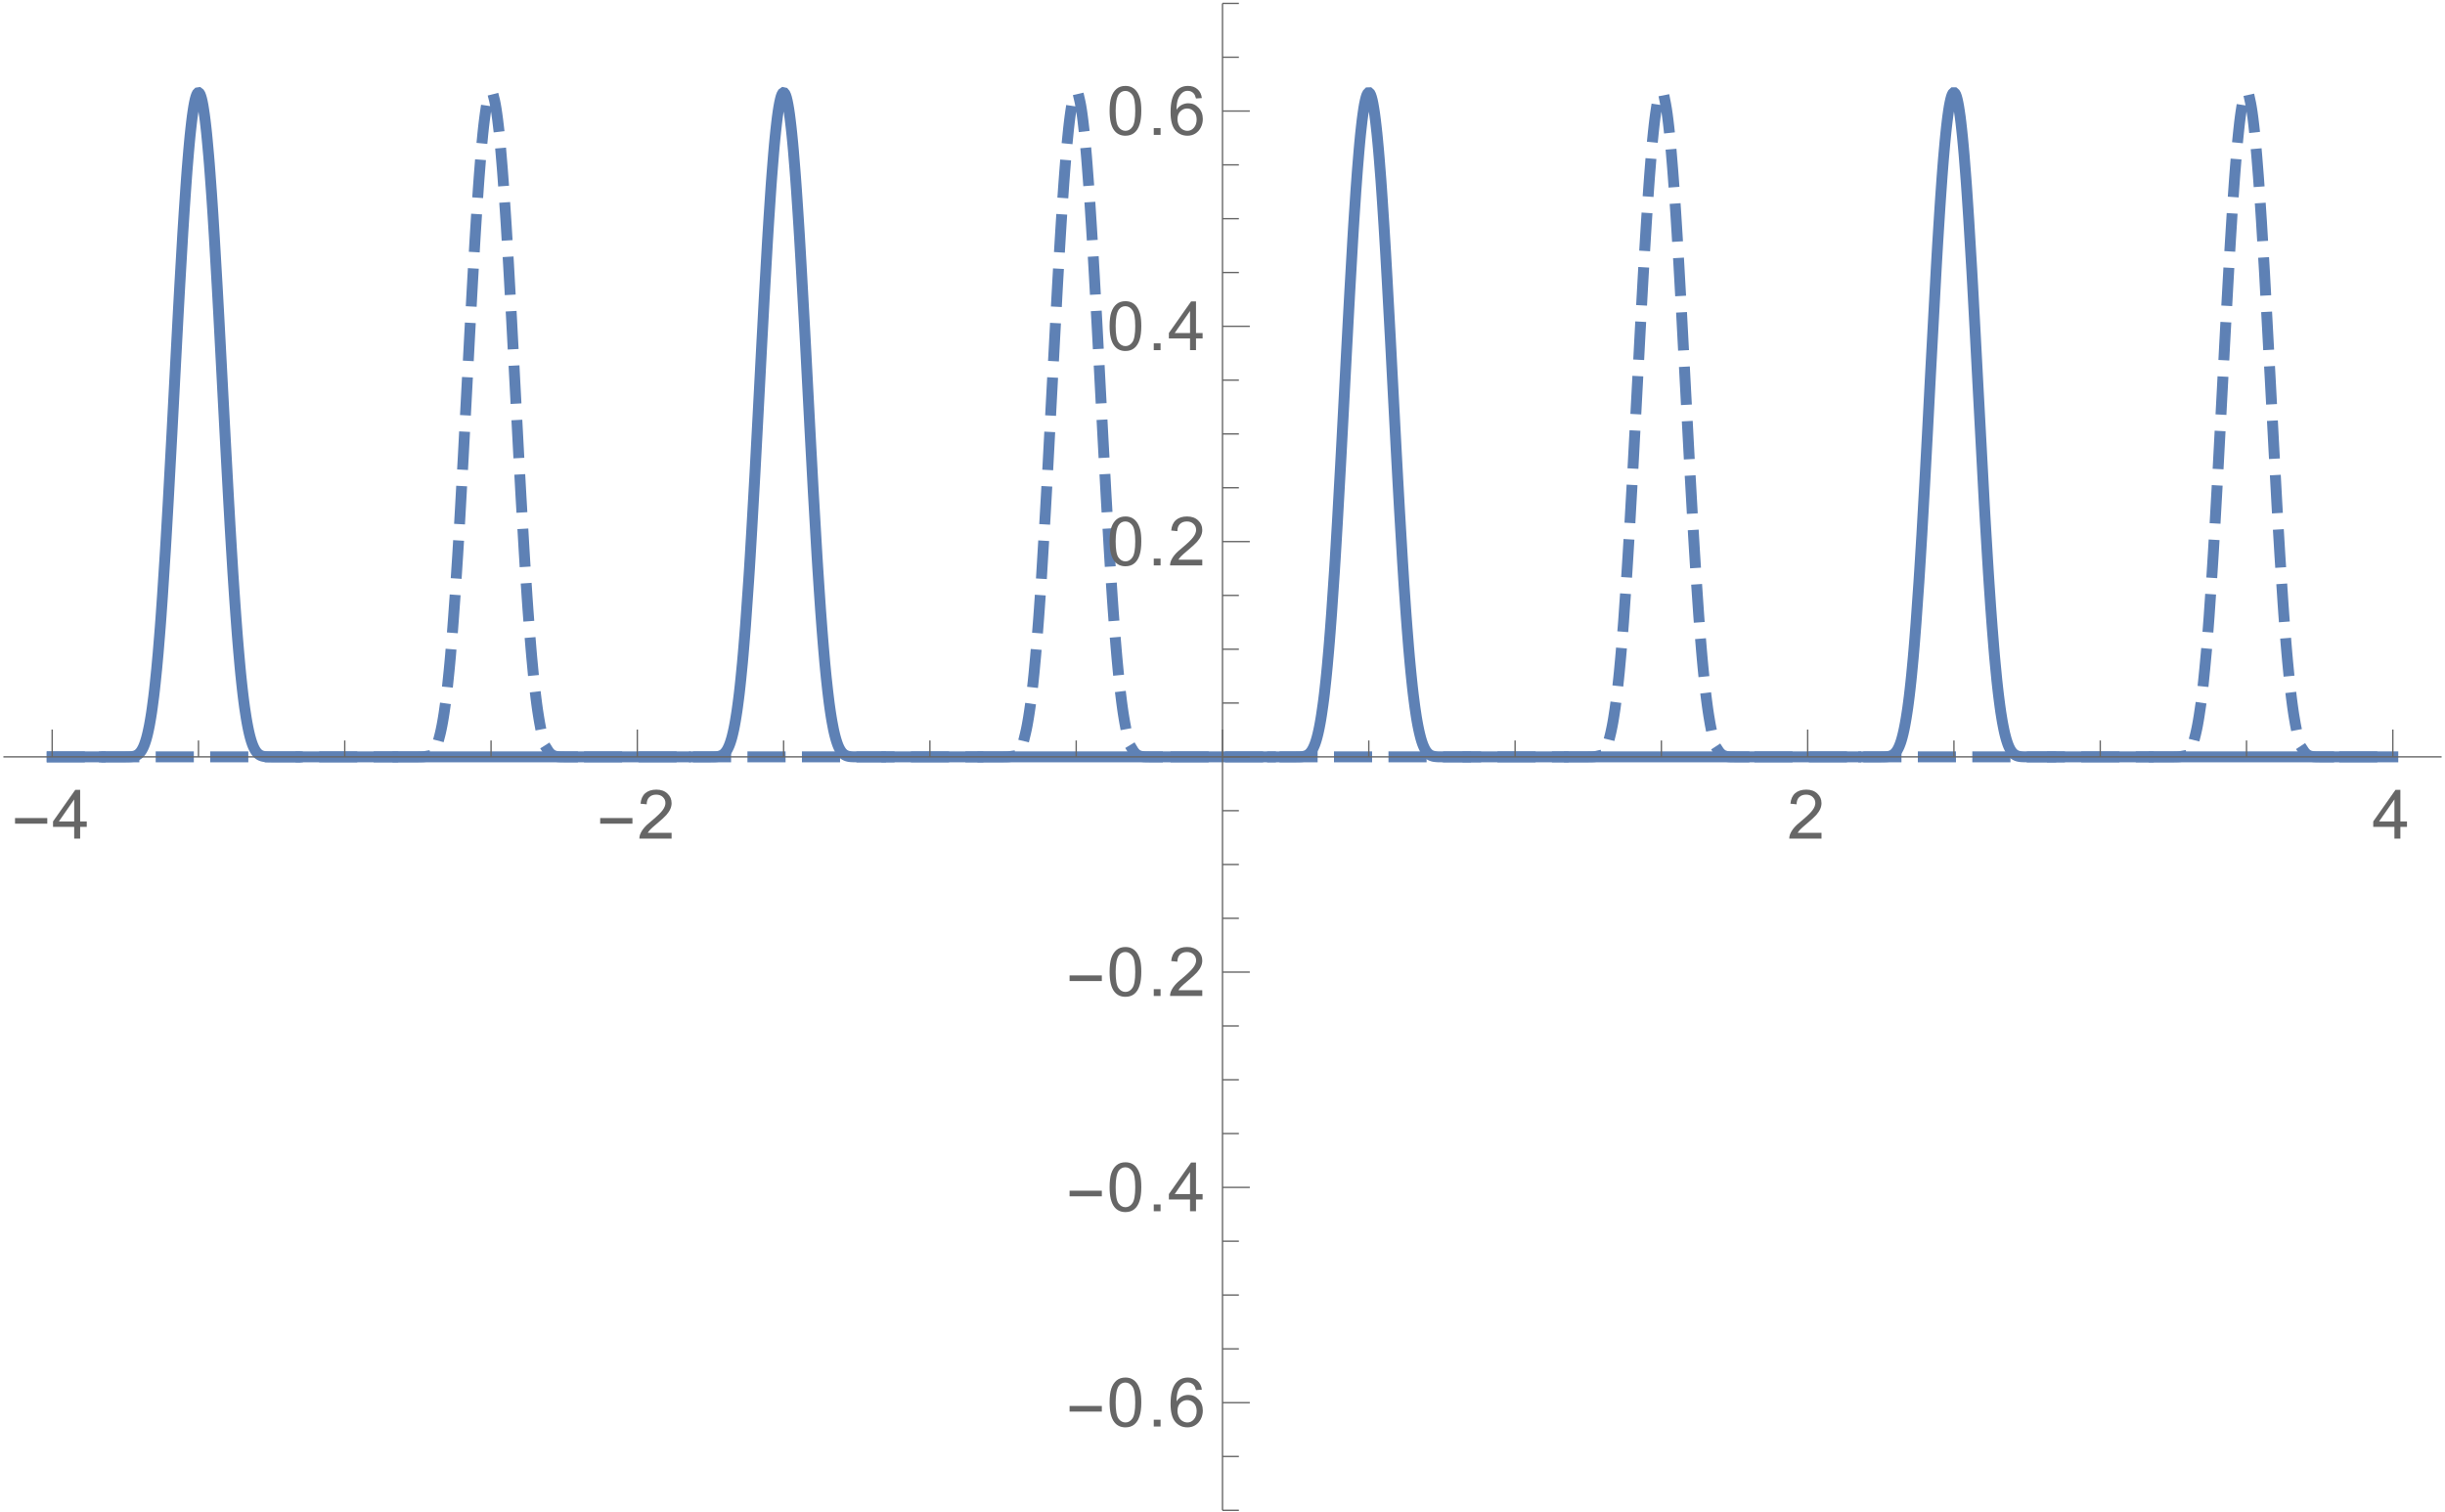 <?xml version="1.0" encoding="UTF-8"?>
<svg xmlns="http://www.w3.org/2000/svg" xmlns:xlink="http://www.w3.org/1999/xlink" width="359pt" height="222pt" viewBox="0 0 359 222" version="1.1">
<defs>
<g>
<symbol overflow="visible" id="glyph0-0">
<path style="stroke:none;" d="M 0.625 0 L 0.625 -8 L 4.375 -8 L 4.375 0 Z M 1.25 -0.625 L 3.75 -0.625 L 3.75 -7.375 L 1.25 -7.375 Z "/>
</symbol>
<symbol overflow="visible" id="glyph0-1">
<path style="stroke:none;" d="M 5.281 -2.188 L 0.547 -2.188 L 0.547 -3.016 L 5.281 -3.016 Z "/>
</symbol>
<symbol overflow="visible" id="glyph1-0">
<path style="stroke:none;" d="M 1.25 0 L 1.25 -6.25 L 6.25 -6.25 L 6.25 0 Z M 1.406 -0.156 L 6.094 -0.156 L 6.094 -6.094 L 1.406 -6.094 Z "/>
</symbol>
<symbol overflow="visible" id="glyph1-1">
<path style="stroke:none;" d="M 3.234 0 L 3.234 -1.719 L 0.125 -1.719 L 0.125 -2.516 L 3.391 -7.156 L 4.109 -7.156 L 4.109 -2.516 L 5.078 -2.516 L 5.078 -1.719 L 4.109 -1.719 L 4.109 0 Z M 3.234 -2.516 L 3.234 -5.75 L 0.984 -2.516 Z "/>
</symbol>
<symbol overflow="visible" id="glyph1-2">
<path style="stroke:none;" d="M 5.031 -0.844 L 5.031 0 L 0.297 0 C 0.297 -0.207 0.332 -0.41 0.406 -0.609 C 0.531 -0.93 0.723 -1.25 0.984 -1.562 C 1.242 -1.875 1.629 -2.234 2.141 -2.641 C 2.91 -3.285 3.43 -3.789 3.703 -4.156 C 3.984 -4.531 4.125 -4.883 4.125 -5.219 C 4.125 -5.57 4 -5.863 3.75 -6.094 C 3.5 -6.332 3.176 -6.453 2.781 -6.453 C 2.352 -6.453 2.008 -6.328 1.75 -6.078 C 1.5 -5.828 1.375 -5.477 1.375 -5.031 L 0.469 -5.125 C 0.531 -5.789 0.758 -6.301 1.156 -6.656 C 1.562 -7.008 2.109 -7.188 2.797 -7.188 C 3.484 -7.188 4.023 -6.992 4.422 -6.609 C 4.828 -6.234 5.031 -5.766 5.031 -5.203 C 5.031 -4.91 4.969 -4.625 4.844 -4.344 C 4.727 -4.07 4.535 -3.781 4.266 -3.469 C 3.992 -3.164 3.539 -2.75 2.906 -2.219 C 2.383 -1.781 2.047 -1.477 1.891 -1.312 C 1.742 -1.156 1.625 -1 1.531 -0.844 Z "/>
</symbol>
<symbol overflow="visible" id="glyph1-3">
<path style="stroke:none;" d="M 0.422 -3.531 C 0.422 -4.375 0.504 -5.051 0.672 -5.562 C 0.848 -6.082 1.109 -6.484 1.453 -6.766 C 1.797 -7.047 2.227 -7.188 2.75 -7.188 C 3.133 -7.188 3.469 -7.109 3.75 -6.953 C 4.039 -6.797 4.281 -6.57 4.469 -6.281 C 4.664 -5.988 4.816 -5.633 4.922 -5.219 C 5.023 -4.801 5.078 -4.238 5.078 -3.531 C 5.078 -2.688 4.988 -2.004 4.812 -1.484 C 4.645 -0.973 4.391 -0.578 4.047 -0.297 C 3.703 -0.016 3.27 0.125 2.75 0.125 C 2.062 0.125 1.52 -0.125 1.125 -0.625 C 0.656 -1.219 0.422 -2.188 0.422 -3.531 Z M 1.312 -3.531 C 1.312 -2.352 1.445 -1.566 1.719 -1.172 C 2 -0.785 2.344 -0.594 2.75 -0.594 C 3.156 -0.594 3.492 -0.785 3.766 -1.172 C 4.047 -1.566 4.188 -2.352 4.188 -3.531 C 4.188 -4.707 4.047 -5.488 3.766 -5.875 C 3.492 -6.258 3.148 -6.453 2.734 -6.453 C 2.336 -6.453 2.016 -6.285 1.766 -5.953 C 1.461 -5.516 1.312 -4.707 1.312 -3.531 Z "/>
</symbol>
<symbol overflow="visible" id="glyph1-4">
<path style="stroke:none;" d="M 0.906 0 L 0.906 -1 L 1.906 -1 L 1.906 0 Z "/>
</symbol>
<symbol overflow="visible" id="glyph1-5">
<path style="stroke:none;" d="M 4.969 -5.406 L 4.109 -5.344 C 4.023 -5.688 3.91 -5.938 3.766 -6.094 C 3.523 -6.344 3.234 -6.469 2.891 -6.469 C 2.609 -6.469 2.363 -6.391 2.156 -6.234 C 1.875 -6.023 1.656 -5.727 1.5 -5.344 C 1.344 -4.957 1.258 -4.406 1.25 -3.688 C 1.457 -4.008 1.711 -4.25 2.016 -4.406 C 2.328 -4.562 2.648 -4.641 2.984 -4.641 C 3.578 -4.641 4.078 -4.422 4.484 -3.984 C 4.898 -3.555 5.109 -3.004 5.109 -2.328 C 5.109 -1.879 5.008 -1.461 4.812 -1.078 C 4.613 -0.691 4.344 -0.395 4 -0.188 C 3.664 0.02 3.285 0.125 2.859 0.125 C 2.129 0.125 1.531 -0.145 1.062 -0.688 C 0.602 -1.227 0.375 -2.113 0.375 -3.344 C 0.375 -4.727 0.629 -5.738 1.141 -6.375 C 1.586 -6.914 2.188 -7.188 2.938 -7.188 C 3.508 -7.188 3.973 -7.023 4.328 -6.703 C 4.691 -6.391 4.906 -5.957 4.969 -5.406 Z M 1.391 -2.312 C 1.391 -2.008 1.453 -1.719 1.578 -1.438 C 1.703 -1.164 1.879 -0.957 2.109 -0.812 C 2.348 -0.664 2.594 -0.594 2.844 -0.594 C 3.219 -0.594 3.535 -0.742 3.797 -1.047 C 4.066 -1.348 4.203 -1.754 4.203 -2.266 C 4.203 -2.766 4.066 -3.156 3.797 -3.438 C 3.535 -3.727 3.207 -3.875 2.812 -3.875 C 2.414 -3.875 2.078 -3.727 1.797 -3.438 C 1.523 -3.156 1.391 -2.781 1.391 -2.312 Z "/>
</symbol>
</g>
</defs>
<g id="surface22">
<path style="fill:none;stroke-width:1.6;stroke-linecap:square;stroke-linejoin:miter;stroke:rgb(36.841%,50.677%,70.979%);stroke-opacity:1;stroke-miterlimit:3.25;" d="M 73.66 116.129 L 80.711 116.129 " transform="matrix(1,0,0,1,-66,-5)"/>
<path style="fill:none;stroke-width:1.6;stroke-linecap:square;stroke-linejoin:miter;stroke:rgb(36.841%,50.677%,70.979%);stroke-opacity:1;stroke-miterlimit:3.25;" d="M 81.32 116.129 L 84.406 116.129 L 84.52 116.125 L 84.75 116.125 L 85.09 116.113 L 85.207 116.105 L 85.434 116.082 L 85.547 116.062 L 85.664 116.039 L 85.777 116.012 L 85.891 115.973 L 86.004 115.926 L 86.121 115.867 L 86.234 115.793 L 86.348 115.707 L 86.461 115.602 L 86.578 115.477 L 86.691 115.332 L 86.805 115.16 L 86.918 114.957 L 87.035 114.73 L 87.148 114.465 L 87.262 114.164 L 87.375 113.828 L 87.492 113.445 L 87.605 113.02 L 87.719 112.547 L 87.824 112.059 L 87.934 111.523 L 88.039 110.941 L 88.145 110.312 L 88.254 109.629 L 88.359 108.891 L 88.574 107.254 L 88.68 106.348 L 88.785 105.387 L 89 103.289 L 89.105 102.148 L 89.215 100.953 L 89.426 98.383 L 89.535 97.012 L 89.641 95.582 L 89.852 92.562 L 90.281 85.906 L 90.387 84.129 L 90.492 82.309 L 90.707 78.562 L 91.133 70.715 L 91.242 68.699 L 91.348 66.676 L 91.562 62.598 L 91.988 54.469 L 92.094 52.469 L 92.199 50.488 L 92.414 46.605 L 92.84 39.273 L 92.949 37.555 L 93.055 35.891 L 93.27 32.738 L 93.375 31.258 L 93.48 29.844 L 93.695 27.238 L 93.801 26.051 L 93.906 24.941 L 94.016 23.914 L 94.121 22.973 L 94.227 22.117 L 94.336 21.355 L 94.441 20.68 L 94.547 20.102 L 94.652 19.621 L 94.758 19.234 L 94.863 18.941 L 94.965 18.738 L 95.07 18.629 L 95.176 18.613 L 95.281 18.695 L 95.387 18.867 L 95.488 19.133 L 95.594 19.488 L 95.699 19.938 L 95.805 20.48 L 95.906 21.109 L 96.012 21.828 L 96.117 22.629 L 96.223 23.52 L 96.328 24.492 L 96.43 25.543 L 96.641 27.879 L 96.746 29.156 L 96.848 30.508 L 97.059 33.402 L 97.164 34.945 L 97.27 36.543 L 97.477 39.898 L 97.895 47.137 L 98 49.035 L 98.105 50.957 L 98.312 54.871 L 98.73 62.848 L 98.836 64.848 L 98.941 66.84 L 99.152 70.801 L 99.57 78.492 L 99.676 80.348 L 99.777 82.172 L 99.988 85.707 L 100.094 87.414 L 100.195 89.074 L 100.406 92.258 L 100.512 93.777 L 100.617 95.242 L 100.824 98.016 L 100.93 99.32 L 101.035 100.57 L 101.242 102.898 L 101.355 104.066 L 101.469 105.164 L 101.582 106.199 L 101.695 107.168 L 101.809 108.074 L 101.922 108.914 L 102.152 110.414 L 102.266 111.074 L 102.379 111.68 L 102.492 112.234 L 102.605 112.734 L 102.719 113.188 L 102.832 113.59 L 102.945 113.953 L 103.059 114.277 L 103.172 114.562 L 103.285 114.812 L 103.398 115.027 L 103.512 115.219 L 103.625 115.379 L 103.738 115.52 L 103.852 115.637 L 103.965 115.734 L 104.078 115.816 L 104.191 115.883 L 104.309 115.941 L 104.422 115.984 L 104.535 116.02 L 104.648 116.047 L 104.762 116.07 L 104.875 116.086 L 104.988 116.098 L 105.215 116.113 L 105.555 116.125 L 105.781 116.125 L 105.895 116.129 L 109.352 116.129 " transform="matrix(1,0,0,1,-66,-5)"/>
<path style="fill:none;stroke-width:1.6;stroke-linecap:square;stroke-linejoin:miter;stroke:rgb(36.841%,50.677%,70.979%);stroke-opacity:1;stroke-miterlimit:3.25;" d="M 110.199 116.129 L 166.629 116.129 " transform="matrix(1,0,0,1,-66,-5)"/>
<path style="fill:none;stroke-width:1.6;stroke-linecap:square;stroke-linejoin:miter;stroke:rgb(36.841%,50.677%,70.979%);stroke-opacity:1;stroke-miterlimit:3.25;" d="M 167.965 116.129 L 170.289 116.129 L 170.395 116.125 L 170.605 116.125 L 170.711 116.121 L 170.816 116.121 L 171.027 116.113 L 171.133 116.105 L 171.344 116.082 L 171.457 116.066 L 171.574 116.043 L 171.688 116.012 L 171.801 115.977 L 171.918 115.93 L 172.031 115.871 L 172.145 115.801 L 172.262 115.715 L 172.375 115.609 L 172.488 115.488 L 172.602 115.34 L 172.719 115.172 L 172.832 114.973 L 172.945 114.742 L 173.062 114.48 L 173.176 114.184 L 173.289 113.848 L 173.406 113.469 L 173.52 113.043 L 173.633 112.57 L 173.75 112.047 L 173.863 111.473 L 173.977 110.844 L 174.09 110.152 L 174.207 109.406 L 174.32 108.594 L 174.434 107.723 L 174.551 106.785 L 174.664 105.777 L 174.777 104.707 L 175.008 102.359 L 175.121 101.086 L 175.234 99.742 L 175.465 96.855 L 175.922 90.32 L 176.039 88.535 L 176.152 86.699 L 176.379 82.875 L 176.84 74.723 L 176.953 72.602 L 177.066 70.457 L 177.297 66.117 L 177.754 57.371 L 177.867 55.199 L 177.984 53.047 L 178.211 48.812 L 178.668 40.777 L 178.781 38.926 L 178.895 37.129 L 179.121 33.723 L 179.23 32.121 L 179.344 30.594 L 179.57 27.773 L 179.68 26.484 L 179.793 25.289 L 179.906 24.184 L 180.02 23.168 L 180.129 22.254 L 180.242 21.434 L 180.355 20.715 L 180.469 20.102 L 180.582 19.59 L 180.691 19.188 L 180.805 18.887 L 180.918 18.695 L 181.031 18.613 L 181.141 18.637 L 181.254 18.77 L 181.367 19.012 L 181.48 19.359 L 181.59 19.812 L 181.703 20.371 L 181.816 21.031 L 181.93 21.797 L 182.039 22.66 L 182.152 23.621 L 182.266 24.68 L 182.379 25.828 L 182.492 27.066 L 182.715 29.797 L 182.828 31.285 L 182.941 32.848 L 183.164 36.184 L 183.277 37.945 L 183.391 39.77 L 183.613 43.574 L 184.062 51.68 L 184.176 53.777 L 184.289 55.898 L 184.512 60.18 L 184.961 68.758 L 185.074 70.875 L 185.188 72.977 L 185.41 77.102 L 185.863 84.938 L 185.965 86.668 L 186.07 88.352 L 186.281 91.582 L 186.387 93.125 L 186.488 94.617 L 186.699 97.441 L 186.805 98.773 L 186.91 100.047 L 187.117 102.426 L 187.223 103.531 L 187.328 104.578 L 187.539 106.504 L 187.645 107.383 L 187.746 108.207 L 187.852 108.977 L 187.957 109.695 L 188.062 110.363 L 188.168 110.98 L 188.375 112.07 L 188.48 112.547 L 188.586 112.984 L 188.691 113.379 L 188.797 113.738 L 188.902 114.059 L 189.004 114.348 L 189.109 114.602 L 189.215 114.832 L 189.32 115.031 L 189.426 115.207 L 189.527 115.359 L 189.633 115.488 L 189.738 115.602 L 189.844 115.699 L 189.949 115.781 L 190.055 115.852 L 190.156 115.906 L 190.262 115.953 L 190.367 115.992 L 190.473 116.023 L 190.578 116.051 L 190.684 116.07 L 190.785 116.086 L 190.891 116.098 L 191.102 116.113 L 191.312 116.121 L 191.414 116.121 L 191.52 116.125 L 191.73 116.125 L 191.836 116.129 L 195.297 116.129 " transform="matrix(1,0,0,1,-66,-5)"/>
<path style="fill:none;stroke-width:1.6;stroke-linecap:square;stroke-linejoin:miter;stroke:rgb(36.841%,50.677%,70.979%);stroke-opacity:1;stroke-miterlimit:3.25;" d="M 196.207 116.129 L 252.551 116.129 " transform="matrix(1,0,0,1,-66,-5)"/>
<path style="fill:none;stroke-width:1.6;stroke-linecap:square;stroke-linejoin:miter;stroke:rgb(36.841%,50.677%,70.979%);stroke-opacity:1;stroke-miterlimit:3.25;" d="M 252.848 116.129 L 256.23 116.129 L 256.336 116.125 L 256.551 116.125 L 256.656 116.121 L 256.762 116.121 L 256.867 116.117 L 257.184 116.094 L 257.395 116.062 L 257.5 116.039 L 257.605 116.012 L 257.715 115.98 L 257.82 115.938 L 257.926 115.887 L 258.031 115.824 L 258.137 115.75 L 258.242 115.66 L 258.348 115.555 L 258.453 115.434 L 258.559 115.289 L 258.664 115.125 L 258.77 114.938 L 258.875 114.723 L 258.98 114.48 L 259.09 114.203 L 259.195 113.898 L 259.301 113.555 L 259.406 113.172 L 259.512 112.75 L 259.617 112.289 L 259.723 111.781 L 259.828 111.227 L 259.934 110.625 L 260.039 109.973 L 260.25 108.512 L 260.359 107.699 L 260.465 106.836 L 260.676 104.93 L 260.781 103.895 L 260.887 102.797 L 261.098 100.434 L 261.203 99.164 L 261.309 97.836 L 261.52 95.016 L 261.945 88.742 L 262.051 87.051 L 262.156 85.316 L 262.367 81.727 L 262.789 74.129 L 262.906 72 L 263.02 69.848 L 263.25 65.492 L 263.707 56.734 L 263.824 54.562 L 263.938 52.414 L 264.168 48.188 L 264.625 40.195 L 264.738 38.324 L 264.855 36.512 L 265.082 33.086 L 265.199 31.48 L 265.312 29.953 L 265.543 27.152 L 265.656 25.883 L 265.77 24.707 L 265.887 23.629 L 266 22.648 L 266.117 21.77 L 266.23 20.992 L 266.344 20.324 L 266.461 19.766 L 266.574 19.312 L 266.688 18.973 L 266.805 18.742 L 266.918 18.625 L 267.031 18.621 L 267.148 18.73 L 267.262 18.949 L 267.375 19.281 L 267.492 19.723 L 267.605 20.273 L 267.719 20.934 L 267.836 21.699 L 267.949 22.57 L 268.062 23.543 L 268.18 24.613 L 268.293 25.781 L 268.41 27.043 L 268.523 28.395 L 268.754 31.352 L 268.867 32.949 L 268.98 34.621 L 269.211 38.168 L 269.324 40.039 L 269.441 41.961 L 269.668 45.953 L 270.129 54.383 L 270.242 56.512 L 270.352 58.656 L 270.578 62.961 L 271.027 71.508 L 271.141 73.605 L 271.254 75.68 L 271.48 79.73 L 271.93 87.359 L 272.043 89.148 L 272.152 90.883 L 272.379 94.184 L 272.492 95.742 L 272.605 97.242 L 272.828 100.047 L 272.941 101.355 L 273.055 102.594 L 273.168 103.77 L 273.281 104.879 L 273.391 105.922 L 273.504 106.902 L 273.73 108.672 L 273.844 109.461 L 273.953 110.195 L 274.066 110.867 L 274.18 111.488 L 274.293 112.051 L 274.406 112.566 L 274.52 113.031 L 274.629 113.449 L 274.742 113.824 L 274.855 114.16 L 274.969 114.457 L 275.082 114.715 L 275.191 114.945 L 275.305 115.145 L 275.418 115.316 L 275.531 115.461 L 275.645 115.586 L 275.758 115.695 L 275.867 115.781 L 275.98 115.855 L 276.094 115.914 L 276.207 115.965 L 276.32 116.004 L 276.43 116.035 L 276.543 116.059 L 276.656 116.078 L 276.883 116.102 L 276.992 116.109 L 277.105 116.117 L 277.219 116.121 L 277.332 116.121 L 277.438 116.125 L 277.648 116.125 L 277.75 116.129 L 281.191 116.129 " transform="matrix(1,0,0,1,-66,-5)"/>
<path style="fill:none;stroke-width:1.6;stroke-linecap:square;stroke-linejoin:miter;stroke:rgb(36.841%,50.677%,70.979%);stroke-opacity:1;stroke-miterlimit:3.25;" d="M 281.531 116.129 L 338.469 116.129 " transform="matrix(1,0,0,1,-66,-5)"/>
<path style="fill:none;stroke-width:1.6;stroke-linecap:square;stroke-linejoin:miter;stroke:rgb(36.841%,50.677%,70.979%);stroke-opacity:1;stroke-miterlimit:3.25;" d="M 339.645 116.129 L 342.141 116.129 L 342.254 116.125 L 342.48 116.125 L 342.707 116.117 L 342.824 116.113 L 343.051 116.098 L 343.164 116.086 L 343.277 116.07 L 343.391 116.047 L 343.504 116.02 L 343.617 115.984 L 343.73 115.941 L 343.844 115.887 L 343.957 115.82 L 344.07 115.738 L 344.184 115.637 L 344.297 115.52 L 344.414 115.383 L 344.527 115.223 L 344.641 115.031 L 344.754 114.816 L 344.867 114.566 L 344.98 114.281 L 345.094 113.961 L 345.207 113.598 L 345.32 113.191 L 345.434 112.738 L 345.547 112.238 L 345.66 111.688 L 345.773 111.082 L 345.887 110.422 L 346 109.703 L 346.117 108.922 L 346.23 108.082 L 346.344 107.176 L 346.457 106.207 L 346.57 105.172 L 346.684 104.07 L 346.91 101.668 L 347.016 100.457 L 347.121 99.184 L 347.332 96.473 L 347.758 90.395 L 347.863 88.75 L 347.969 87.055 L 348.184 83.539 L 348.605 76.055 L 348.711 74.109 L 348.816 72.141 L 349.031 68.148 L 349.453 60.055 L 350.301 44.355 L 350.406 42.52 L 350.512 40.723 L 350.727 37.277 L 350.832 35.637 L 350.938 34.047 L 351.148 31.062 L 351.254 29.668 L 351.359 28.344 L 351.469 27.098 L 351.574 25.926 L 351.68 24.832 L 351.785 23.82 L 351.891 22.895 L 351.996 22.055 L 352.102 21.301 L 352.207 20.637 L 352.316 20.066 L 352.422 19.59 L 352.527 19.203 L 352.633 18.914 L 352.738 18.723 L 352.844 18.621 L 352.949 18.621 L 353.055 18.715 L 353.164 18.902 L 353.27 19.188 L 353.375 19.57 L 353.48 20.043 L 353.586 20.609 L 353.691 21.27 L 353.809 22.082 L 353.922 23 L 354.035 24.02 L 354.152 25.137 L 354.266 26.352 L 354.383 27.656 L 354.609 30.527 L 354.727 32.086 L 354.84 33.723 L 355.07 37.207 L 355.531 44.895 L 355.645 46.938 L 355.758 49.02 L 355.988 53.273 L 356.449 62.004 L 357.367 79.168 L 357.48 81.191 L 357.598 83.172 L 357.828 86.996 L 357.941 88.832 L 358.055 90.609 L 358.285 93.992 L 358.402 95.59 L 358.516 97.125 L 358.746 99.996 L 358.859 101.332 L 358.977 102.598 L 359.203 104.926 L 359.32 105.988 L 359.434 106.98 L 359.551 107.91 L 359.664 108.773 L 359.777 109.57 L 359.895 110.309 L 360.008 110.988 L 360.125 111.605 L 360.238 112.172 L 360.352 112.684 L 360.469 113.148 L 360.582 113.562 L 360.699 113.93 L 360.812 114.262 L 360.926 114.551 L 361.043 114.805 L 361.156 115.023 L 361.266 115.211 L 361.379 115.371 L 361.492 115.512 L 361.605 115.629 L 361.719 115.73 L 361.832 115.812 L 361.945 115.879 L 362.059 115.934 L 362.168 115.98 L 362.281 116.016 L 362.395 116.043 L 362.508 116.066 L 362.734 116.098 L 362.848 116.105 L 362.957 116.113 L 363.297 116.125 L 363.523 116.125 L 363.637 116.129 L 367.109 116.129 " transform="matrix(1,0,0,1,-66,-5)"/>
<path style="fill:none;stroke-width:1.6;stroke-linecap:square;stroke-linejoin:miter;stroke:rgb(36.841%,50.677%,70.979%);stroke-opacity:1;stroke-miterlimit:3.25;" d="M 367.355 116.129 L 417.34 116.129 " transform="matrix(1,0,0,1,-66,-5)"/>
<path style="fill:none;stroke-width:1.6;stroke-linecap:square;stroke-linejoin:miter;stroke:rgb(36.841%,50.677%,70.979%);stroke-opacity:1;stroke-dasharray:4,4;stroke-miterlimit:3.25;" d="M 73.66 116.129 L 123.672 116.129 " transform="matrix(1,0,0,1,-66,-5)"/>
<path style="fill:none;stroke-width:1.6;stroke-linecap:square;stroke-linejoin:miter;stroke:rgb(36.841%,50.677%,70.979%);stroke-opacity:1;stroke-dasharray:4,4;stroke-miterlimit:3.25;" d="M 124.43 116.129 L 127.359 116.129 L 127.473 116.125 L 127.699 116.125 L 127.812 116.121 L 127.922 116.117 L 128.035 116.113 L 128.262 116.098 L 128.375 116.086 L 128.488 116.066 L 128.598 116.047 L 128.711 116.02 L 128.824 115.98 L 128.938 115.938 L 129.051 115.883 L 129.164 115.816 L 129.277 115.734 L 129.387 115.637 L 129.5 115.52 L 129.613 115.383 L 129.727 115.219 L 129.84 115.031 L 129.945 114.832 L 130.051 114.605 L 130.152 114.348 L 130.258 114.059 L 130.363 113.738 L 130.469 113.379 L 130.574 112.98 L 130.68 112.543 L 130.785 112.062 L 130.891 111.539 L 130.996 110.969 L 131.102 110.348 L 131.207 109.68 L 131.309 108.957 L 131.52 107.355 L 131.625 106.473 L 131.73 105.531 L 131.941 103.484 L 132.047 102.375 L 132.152 101.207 L 132.359 98.699 L 132.465 97.363 L 132.57 95.969 L 132.781 93.023 L 133.203 86.531 L 133.309 84.793 L 133.414 83.02 L 133.621 79.352 L 134.043 71.668 L 134.883 55.672 L 134.988 53.691 L 135.094 51.727 L 135.305 47.867 L 135.41 45.977 L 135.516 44.125 L 135.723 40.535 L 135.828 38.805 L 135.934 37.129 L 136.145 33.934 L 136.25 32.426 L 136.355 30.98 L 136.566 28.293 L 136.68 26.957 L 136.793 25.707 L 136.906 24.551 L 137.02 23.492 L 137.137 22.531 L 137.25 21.672 L 137.363 20.914 L 137.477 20.258 L 137.59 19.715 L 137.703 19.277 L 137.82 18.945 L 137.934 18.73 L 138.047 18.621 L 138.16 18.625 L 138.273 18.742 L 138.391 18.965 L 138.504 19.301 L 138.617 19.746 L 138.73 20.301 L 138.844 20.961 L 138.957 21.727 L 139.074 22.594 L 139.188 23.562 L 139.301 24.629 L 139.414 25.789 L 139.527 27.043 L 139.758 29.812 L 139.871 31.324 L 139.984 32.91 L 140.211 36.301 L 140.328 38.094 L 140.441 39.949 L 140.668 43.816 L 141.125 52.059 L 142.035 69.387 L 142.148 71.531 L 142.262 73.652 L 142.492 77.816 L 142.949 85.703 L 143.062 87.559 L 143.176 89.363 L 143.402 92.805 L 143.516 94.438 L 143.633 96.008 L 143.859 98.953 L 143.965 100.238 L 144.07 101.465 L 144.285 103.746 L 144.391 104.797 L 144.496 105.789 L 144.711 107.605 L 144.816 108.426 L 144.922 109.191 L 145.031 109.906 L 145.137 110.566 L 145.242 111.176 L 145.348 111.738 L 145.453 112.25 L 145.562 112.719 L 145.668 113.148 L 145.773 113.531 L 145.879 113.879 L 145.988 114.191 L 146.094 114.469 L 146.199 114.715 L 146.305 114.934 L 146.414 115.121 L 146.52 115.289 L 146.625 115.43 L 146.73 115.555 L 146.84 115.66 L 146.945 115.75 L 147.051 115.824 L 147.156 115.887 L 147.266 115.938 L 147.371 115.98 L 147.477 116.016 L 147.582 116.043 L 147.688 116.062 L 147.797 116.082 L 147.902 116.094 L 148.113 116.109 L 148.223 116.117 L 148.328 116.121 L 148.434 116.121 L 148.539 116.125 L 148.754 116.125 L 148.859 116.129 L 152.336 116.129 " transform="matrix(1,0,0,1,-66,-5)"/>
<path style="fill:none;stroke-width:1.6;stroke-linecap:square;stroke-linejoin:miter;stroke:rgb(36.841%,50.677%,70.979%);stroke-opacity:1;stroke-dasharray:4,4;stroke-miterlimit:3.25;" d="M 152.547 116.129 L 209.59 116.129 " transform="matrix(1,0,0,1,-66,-5)"/>
<path style="fill:none;stroke-width:1.6;stroke-linecap:square;stroke-linejoin:miter;stroke:rgb(36.841%,50.677%,70.979%);stroke-opacity:1;stroke-dasharray:4,4;stroke-miterlimit:3.25;" d="M 210.312 116.129 L 213.301 116.129 L 213.414 116.125 L 213.645 116.125 L 213.758 116.121 L 213.875 116.117 L 213.988 116.113 L 214.102 116.105 L 214.215 116.094 L 214.441 116.062 L 214.555 116.039 L 214.668 116.008 L 214.781 115.969 L 214.891 115.922 L 215.004 115.863 L 215.117 115.793 L 215.23 115.703 L 215.344 115.602 L 215.457 115.477 L 215.57 115.332 L 215.684 115.164 L 215.797 114.969 L 215.906 114.742 L 216.02 114.484 L 216.133 114.188 L 216.246 113.855 L 216.359 113.484 L 216.473 113.07 L 216.586 112.605 L 216.699 112.098 L 216.812 111.535 L 216.922 110.918 L 217.035 110.246 L 217.148 109.516 L 217.262 108.727 L 217.375 107.875 L 217.602 105.984 L 217.715 104.941 L 217.828 103.832 L 218.051 101.418 L 218.164 100.109 L 218.277 98.738 L 218.504 95.801 L 218.617 94.238 L 218.73 92.617 L 218.957 89.195 L 219.406 81.734 L 219.52 79.758 L 219.633 77.746 L 219.859 73.617 L 220.309 65.102 L 221.211 48.074 L 221.316 46.18 L 221.422 44.32 L 221.633 40.715 L 221.738 38.98 L 221.844 37.293 L 222.055 34.082 L 222.16 32.562 L 222.266 31.109 L 222.371 29.723 L 222.477 28.406 L 222.582 27.16 L 222.688 25.992 L 222.898 23.891 L 223.004 22.965 L 223.109 22.121 L 223.215 21.367 L 223.316 20.699 L 223.422 20.121 L 223.527 19.637 L 223.633 19.246 L 223.738 18.945 L 223.844 18.742 L 223.949 18.629 L 224.055 18.613 L 224.16 18.695 L 224.266 18.867 L 224.371 19.137 L 224.477 19.5 L 224.582 19.953 L 224.688 20.5 L 224.793 21.137 L 224.898 21.863 L 225.004 22.676 L 225.109 23.578 L 225.215 24.559 L 225.426 26.77 L 225.531 27.988 L 225.633 29.281 L 225.844 32.078 L 225.949 33.574 L 226.055 35.133 L 226.266 38.418 L 226.371 40.141 L 226.477 41.906 L 226.688 45.566 L 227.109 53.27 L 227.949 69.297 L 228.066 71.445 L 228.18 73.574 L 228.406 77.746 L 228.863 85.652 L 228.977 87.512 L 229.094 89.32 L 229.32 92.77 L 229.434 94.406 L 229.551 95.98 L 229.777 98.934 L 229.891 100.312 L 230.004 101.621 L 230.121 102.867 L 230.234 104.043 L 230.348 105.152 L 230.461 106.191 L 230.691 108.078 L 230.805 108.922 L 230.918 109.707 L 231.035 110.43 L 231.148 111.094 L 231.262 111.703 L 231.375 112.254 L 231.488 112.754 L 231.605 113.207 L 231.719 113.613 L 231.832 113.977 L 231.945 114.297 L 232.062 114.582 L 232.176 114.832 L 232.289 115.047 L 232.402 115.234 L 232.516 115.395 L 232.633 115.531 L 232.746 115.648 L 232.859 115.746 L 232.973 115.824 L 233.09 115.891 L 233.203 115.945 L 233.316 115.988 L 233.43 116.023 L 233.543 116.051 L 233.66 116.07 L 233.773 116.086 L 234 116.109 L 234.117 116.113 L 234.23 116.121 L 234.344 116.121 L 234.457 116.125 L 234.688 116.125 L 234.801 116.129 L 238.23 116.129 " transform="matrix(1,0,0,1,-66,-5)"/>
<path style="fill:none;stroke-width:1.6;stroke-linecap:square;stroke-linejoin:miter;stroke:rgb(36.841%,50.677%,70.979%);stroke-opacity:1;stroke-dasharray:4,4;stroke-miterlimit:3.25;" d="M 238.668 116.129 L 295.512 116.129 " transform="matrix(1,0,0,1,-66,-5)"/>
<path style="fill:none;stroke-width:1.6;stroke-linecap:square;stroke-linejoin:miter;stroke:rgb(36.841%,50.677%,70.979%);stroke-opacity:1;stroke-dasharray:4,4;stroke-miterlimit:3.25;" d="M 296.438 116.129 L 299.18 116.129 L 299.285 116.125 L 299.492 116.125 L 299.598 116.121 L 299.703 116.121 L 299.805 116.117 L 299.91 116.109 L 300.016 116.105 L 300.117 116.094 L 300.223 116.082 L 300.328 116.066 L 300.43 116.047 L 300.535 116.023 L 300.641 115.992 L 300.742 115.953 L 300.848 115.906 L 300.953 115.848 L 301.055 115.777 L 301.16 115.695 L 301.266 115.602 L 301.367 115.488 L 301.473 115.355 L 301.578 115.203 L 301.68 115.027 L 301.785 114.832 L 301.891 114.605 L 301.992 114.352 L 302.098 114.062 L 302.203 113.746 L 302.305 113.391 L 302.41 113 L 302.516 112.566 L 302.617 112.094 L 302.723 111.574 L 302.828 111.012 L 302.93 110.402 L 303.141 109.031 L 303.242 108.27 L 303.348 107.457 L 303.555 105.664 L 303.66 104.684 L 303.766 103.648 L 303.973 101.41 L 304.078 100.203 L 304.18 98.945 L 304.391 96.262 L 304.805 90.262 L 304.918 88.5 L 305.031 86.684 L 305.258 82.906 L 305.711 74.859 L 306.617 57.73 L 306.727 55.582 L 306.84 53.453 L 307.066 49.258 L 307.18 47.207 L 307.293 45.188 L 307.52 41.285 L 307.633 39.406 L 307.746 37.582 L 307.973 34.121 L 308.086 32.492 L 308.199 30.938 L 308.426 28.062 L 308.539 26.754 L 308.648 25.527 L 308.762 24.395 L 308.875 23.359 L 308.988 22.418 L 309.102 21.574 L 309.215 20.836 L 309.328 20.199 L 309.441 19.668 L 309.555 19.242 L 309.668 18.926 L 309.781 18.719 L 309.895 18.617 L 310.008 18.629 L 310.121 18.75 L 310.234 18.977 L 310.348 19.312 L 310.461 19.758 L 310.57 20.309 L 310.684 20.965 L 310.797 21.723 L 310.91 22.582 L 311.023 23.543 L 311.137 24.598 L 311.25 25.746 L 311.363 26.988 L 311.59 29.727 L 311.703 31.219 L 311.816 32.789 L 312.043 36.141 L 312.148 37.793 L 312.254 39.496 L 312.465 43.051 L 312.887 50.605 L 313.73 66.609 L 313.836 68.613 L 313.941 70.605 L 314.152 74.535 L 314.574 82.082 L 314.68 83.887 L 314.785 85.648 L 314.996 89.047 L 315.418 95.27 L 315.523 96.691 L 315.629 98.062 L 315.84 100.633 L 315.945 101.832 L 316.051 102.973 L 316.262 105.082 L 316.367 106.051 L 316.473 106.961 L 316.578 107.816 L 316.684 108.617 L 316.789 109.367 L 316.895 110.062 L 317.105 111.297 L 317.211 111.844 L 317.316 112.348 L 317.422 112.805 L 317.527 113.219 L 317.633 113.594 L 317.738 113.934 L 317.844 114.234 L 317.949 114.504 L 318.055 114.746 L 318.16 114.957 L 318.266 115.145 L 318.371 115.305 L 318.477 115.445 L 318.582 115.566 L 318.688 115.668 L 318.793 115.754 L 318.906 115.836 L 319.02 115.898 L 319.137 115.953 L 319.25 115.992 L 319.363 116.027 L 319.477 116.055 L 319.594 116.074 L 319.707 116.09 L 319.82 116.102 L 319.938 116.109 L 320.051 116.117 L 320.164 116.121 L 320.277 116.121 L 320.395 116.125 L 320.621 116.125 L 320.734 116.129 L 324.152 116.129 " transform="matrix(1,0,0,1,-66,-5)"/>
<path style="fill:none;stroke-width:1.6;stroke-linecap:square;stroke-linejoin:miter;stroke:rgb(36.841%,50.677%,70.979%);stroke-opacity:1;stroke-dasharray:4,4;stroke-miterlimit:3.25;" d="M 324.395 116.129 L 381.43 116.129 " transform="matrix(1,0,0,1,-66,-5)"/>
<path style="fill:none;stroke-width:1.6;stroke-linecap:square;stroke-linejoin:miter;stroke:rgb(36.841%,50.677%,70.979%);stroke-opacity:1;stroke-dasharray:4,4;stroke-miterlimit:3.25;" d="M 382.289 116.129 L 385.16 116.129 L 385.27 116.125 L 385.48 116.125 L 385.586 116.121 L 385.695 116.117 L 385.801 116.113 L 386.012 116.098 L 386.121 116.086 L 386.227 116.07 L 386.332 116.051 L 386.438 116.027 L 386.547 115.996 L 386.652 115.957 L 386.758 115.91 L 386.863 115.852 L 386.973 115.781 L 387.078 115.699 L 387.184 115.602 L 387.293 115.484 L 387.398 115.348 L 387.504 115.191 L 387.609 115.012 L 387.719 114.805 L 387.824 114.57 L 387.93 114.309 L 388.035 114.012 L 388.145 113.676 L 388.25 113.309 L 388.355 112.898 L 388.461 112.445 L 388.57 111.949 L 388.676 111.406 L 388.781 110.816 L 388.887 110.176 L 389.102 108.738 L 389.207 107.953 L 389.309 107.113 L 389.52 105.273 L 389.621 104.27 L 389.727 103.211 L 389.938 100.922 L 390.039 99.691 L 390.145 98.406 L 390.352 95.672 L 390.77 89.578 L 390.875 87.934 L 390.98 86.242 L 391.188 82.742 L 391.605 75.32 L 392.441 59.531 L 392.547 57.539 L 392.648 55.559 L 392.859 51.641 L 393.277 44.098 L 393.379 42.293 L 393.484 40.531 L 393.695 37.148 L 393.797 35.531 L 393.902 33.973 L 394.109 31.035 L 394.215 29.664 L 394.32 28.359 L 394.426 27.129 L 394.527 25.973 L 394.633 24.891 L 394.738 23.891 L 394.84 22.973 L 394.945 22.137 L 395.051 21.387 L 395.156 20.723 L 395.258 20.145 L 395.363 19.66 L 395.469 19.266 L 395.57 18.965 L 395.676 18.754 L 395.781 18.637 L 395.895 18.613 L 396.008 18.703 L 396.121 18.898 L 396.234 19.207 L 396.348 19.621 L 396.461 20.141 L 396.574 20.77 L 396.688 21.5 L 396.801 22.336 L 396.914 23.27 L 397.027 24.301 L 397.141 25.426 L 397.254 26.645 L 397.367 27.949 L 397.594 30.816 L 397.707 32.367 L 397.82 33.992 L 398.047 37.449 L 398.5 45.051 L 399.406 61.93 L 399.52 64.098 L 399.633 66.258 L 399.859 70.551 L 400.309 78.871 L 400.422 80.871 L 400.535 82.832 L 400.762 86.621 L 401.215 93.57 L 401.328 95.164 L 401.441 96.695 L 401.668 99.566 L 401.781 100.902 L 401.895 102.176 L 402.121 104.516 L 402.234 105.59 L 402.348 106.594 L 402.461 107.535 L 402.574 108.414 L 402.688 109.23 L 402.801 109.984 L 403.027 111.316 L 403.133 111.863 L 403.238 112.363 L 403.344 112.82 L 403.449 113.234 L 403.555 113.609 L 403.664 113.945 L 403.77 114.246 L 403.875 114.516 L 403.98 114.758 L 404.086 114.969 L 404.191 115.152 L 404.297 115.312 L 404.402 115.453 L 404.508 115.57 L 404.613 115.672 L 404.719 115.762 L 404.824 115.832 L 404.93 115.895 L 405.035 115.945 L 405.141 115.984 L 405.246 116.016 L 405.352 116.043 L 405.457 116.066 L 405.562 116.082 L 405.668 116.094 L 405.777 116.105 L 405.883 116.109 L 405.988 116.117 L 406.094 116.121 L 406.199 116.121 L 406.305 116.125 L 406.516 116.125 L 406.621 116.129 L 410.152 116.129 " transform="matrix(1,0,0,1,-66,-5)"/>
<path style="fill:none;stroke-width:1.6;stroke-linecap:square;stroke-linejoin:miter;stroke:rgb(36.841%,50.677%,70.979%);stroke-opacity:1;stroke-dasharray:4,4;stroke-miterlimit:3.25;" d="M 410.262 116.129 L 417.34 116.129 " transform="matrix(1,0,0,1,-66,-5)"/>
<path style="fill:none;stroke-width:0.2;stroke-linecap:butt;stroke-linejoin:miter;stroke:rgb(39.999%,39.999%,39.999%);stroke-opacity:1;stroke-miterlimit:3.25;" d="M 73.66 116.129 L 73.66 112.117 " transform="matrix(1,0,0,1,-66,-5)"/>
<g style="fill:rgb(39.999%,39.999%,39.999%);fill-opacity:1;">
  <use xlink:href="#glyph0-1" x="1.66" y="123.128"/>
</g>
<g style="fill:rgb(39.999%,39.999%,39.999%);fill-opacity:1;">
  <use xlink:href="#glyph1-1" x="7.66" y="123.128"/>
</g>
<path style="fill:none;stroke-width:0.2;stroke-linecap:butt;stroke-linejoin:miter;stroke:rgb(39.999%,39.999%,39.999%);stroke-opacity:1;stroke-miterlimit:3.25;" d="M 95.141 116.129 L 95.141 113.723 " transform="matrix(1,0,0,1,-66,-5)"/>
<path style="fill:none;stroke-width:0.2;stroke-linecap:butt;stroke-linejoin:miter;stroke:rgb(39.999%,39.999%,39.999%);stroke-opacity:1;stroke-miterlimit:3.25;" d="M 116.621 116.129 L 116.621 113.723 " transform="matrix(1,0,0,1,-66,-5)"/>
<path style="fill:none;stroke-width:0.2;stroke-linecap:butt;stroke-linejoin:miter;stroke:rgb(39.999%,39.999%,39.999%);stroke-opacity:1;stroke-miterlimit:3.25;" d="M 138.102 116.129 L 138.102 113.723 " transform="matrix(1,0,0,1,-66,-5)"/>
<path style="fill:none;stroke-width:0.2;stroke-linecap:butt;stroke-linejoin:miter;stroke:rgb(39.999%,39.999%,39.999%);stroke-opacity:1;stroke-miterlimit:3.25;" d="M 159.578 116.129 L 159.578 112.117 " transform="matrix(1,0,0,1,-66,-5)"/>
<g style="fill:rgb(39.999%,39.999%,39.999%);fill-opacity:1;">
  <use xlink:href="#glyph0-1" x="87.58" y="123.128"/>
</g>
<g style="fill:rgb(39.999%,39.999%,39.999%);fill-opacity:1;">
  <use xlink:href="#glyph1-2" x="93.58" y="123.128"/>
</g>
<path style="fill:none;stroke-width:0.2;stroke-linecap:butt;stroke-linejoin:miter;stroke:rgb(39.999%,39.999%,39.999%);stroke-opacity:1;stroke-miterlimit:3.25;" d="M 181.059 116.129 L 181.059 113.723 " transform="matrix(1,0,0,1,-66,-5)"/>
<path style="fill:none;stroke-width:0.2;stroke-linecap:butt;stroke-linejoin:miter;stroke:rgb(39.999%,39.999%,39.999%);stroke-opacity:1;stroke-miterlimit:3.25;" d="M 202.539 116.129 L 202.539 113.723 " transform="matrix(1,0,0,1,-66,-5)"/>
<path style="fill:none;stroke-width:0.2;stroke-linecap:butt;stroke-linejoin:miter;stroke:rgb(39.999%,39.999%,39.999%);stroke-opacity:1;stroke-miterlimit:3.25;" d="M 224.02 116.129 L 224.02 113.723 " transform="matrix(1,0,0,1,-66,-5)"/>
<path style="fill:none;stroke-width:0.2;stroke-linecap:butt;stroke-linejoin:miter;stroke:rgb(39.999%,39.999%,39.999%);stroke-opacity:1;stroke-miterlimit:3.25;" d="M 245.5 116.129 L 245.5 112.117 " transform="matrix(1,0,0,1,-66,-5)"/>
<path style="fill:none;stroke-width:0.2;stroke-linecap:butt;stroke-linejoin:miter;stroke:rgb(39.999%,39.999%,39.999%);stroke-opacity:1;stroke-miterlimit:3.25;" d="M 266.98 116.129 L 266.98 113.723 " transform="matrix(1,0,0,1,-66,-5)"/>
<path style="fill:none;stroke-width:0.2;stroke-linecap:butt;stroke-linejoin:miter;stroke:rgb(39.999%,39.999%,39.999%);stroke-opacity:1;stroke-miterlimit:3.25;" d="M 288.461 116.129 L 288.461 113.723 " transform="matrix(1,0,0,1,-66,-5)"/>
<path style="fill:none;stroke-width:0.2;stroke-linecap:butt;stroke-linejoin:miter;stroke:rgb(39.999%,39.999%,39.999%);stroke-opacity:1;stroke-miterlimit:3.25;" d="M 309.941 116.129 L 309.941 113.723 " transform="matrix(1,0,0,1,-66,-5)"/>
<path style="fill:none;stroke-width:0.2;stroke-linecap:butt;stroke-linejoin:miter;stroke:rgb(39.999%,39.999%,39.999%);stroke-opacity:1;stroke-miterlimit:3.25;" d="M 331.422 116.129 L 331.422 112.117 " transform="matrix(1,0,0,1,-66,-5)"/>
<g style="fill:rgb(39.999%,39.999%,39.999%);fill-opacity:1;">
  <use xlink:href="#glyph1-2" x="262.42" y="123.128"/>
</g>
<path style="fill:none;stroke-width:0.2;stroke-linecap:butt;stroke-linejoin:miter;stroke:rgb(39.999%,39.999%,39.999%);stroke-opacity:1;stroke-miterlimit:3.25;" d="M 352.898 116.129 L 352.898 113.723 " transform="matrix(1,0,0,1,-66,-5)"/>
<path style="fill:none;stroke-width:0.2;stroke-linecap:butt;stroke-linejoin:miter;stroke:rgb(39.999%,39.999%,39.999%);stroke-opacity:1;stroke-miterlimit:3.25;" d="M 374.379 116.129 L 374.379 113.723 " transform="matrix(1,0,0,1,-66,-5)"/>
<path style="fill:none;stroke-width:0.2;stroke-linecap:butt;stroke-linejoin:miter;stroke:rgb(39.999%,39.999%,39.999%);stroke-opacity:1;stroke-miterlimit:3.25;" d="M 395.859 116.129 L 395.859 113.723 " transform="matrix(1,0,0,1,-66,-5)"/>
<path style="fill:none;stroke-width:0.2;stroke-linecap:butt;stroke-linejoin:miter;stroke:rgb(39.999%,39.999%,39.999%);stroke-opacity:1;stroke-miterlimit:3.25;" d="M 417.34 116.129 L 417.34 112.117 " transform="matrix(1,0,0,1,-66,-5)"/>
<g style="fill:rgb(39.999%,39.999%,39.999%);fill-opacity:1;">
  <use xlink:href="#glyph1-1" x="348.34" y="123.128"/>
</g>
<path style="fill:none;stroke-width:0.2;stroke-linecap:butt;stroke-linejoin:miter;stroke:rgb(39.999%,39.999%,39.999%);stroke-opacity:1;stroke-miterlimit:3.25;" d="M 66.5 116.129 L 424.5 116.129 " transform="matrix(1,0,0,1,-66,-5)"/>
<path style="fill:none;stroke-width:0.2;stroke-linecap:butt;stroke-linejoin:miter;stroke:rgb(39.999%,39.999%,39.999%);stroke-opacity:1;stroke-miterlimit:3.25;" d="M 245.5 226.758 L 247.906 226.758 " transform="matrix(1,0,0,1,-66,-5)"/>
<path style="fill:none;stroke-width:0.2;stroke-linecap:butt;stroke-linejoin:miter;stroke:rgb(39.999%,39.999%,39.999%);stroke-opacity:1;stroke-miterlimit:3.25;" d="M 245.5 218.855 L 247.906 218.855 " transform="matrix(1,0,0,1,-66,-5)"/>
<path style="fill:none;stroke-width:0.2;stroke-linecap:butt;stroke-linejoin:miter;stroke:rgb(39.999%,39.999%,39.999%);stroke-opacity:1;stroke-miterlimit:3.25;" d="M 245.5 210.953 L 249.508 210.953 " transform="matrix(1,0,0,1,-66,-5)"/>
<g style="fill:rgb(39.999%,39.999%,39.999%);fill-opacity:1;">
  <use xlink:href="#glyph0-1" x="156.5" y="209.452"/>
</g>
<g style="fill:rgb(39.999%,39.999%,39.999%);fill-opacity:1;">
  <use xlink:href="#glyph1-3" x="162.5" y="209.452"/>
  <use xlink:href="#glyph1-4" x="168.5" y="209.452"/>
  <use xlink:href="#glyph1-5" x="171.5" y="209.452"/>
</g>
<path style="fill:none;stroke-width:0.2;stroke-linecap:butt;stroke-linejoin:miter;stroke:rgb(39.999%,39.999%,39.999%);stroke-opacity:1;stroke-miterlimit:3.25;" d="M 245.5 203.051 L 247.906 203.051 " transform="matrix(1,0,0,1,-66,-5)"/>
<path style="fill:none;stroke-width:0.2;stroke-linecap:butt;stroke-linejoin:miter;stroke:rgb(39.999%,39.999%,39.999%);stroke-opacity:1;stroke-miterlimit:3.25;" d="M 245.5 195.148 L 247.906 195.148 " transform="matrix(1,0,0,1,-66,-5)"/>
<path style="fill:none;stroke-width:0.2;stroke-linecap:butt;stroke-linejoin:miter;stroke:rgb(39.999%,39.999%,39.999%);stroke-opacity:1;stroke-miterlimit:3.25;" d="M 245.5 187.246 L 247.906 187.246 " transform="matrix(1,0,0,1,-66,-5)"/>
<path style="fill:none;stroke-width:0.2;stroke-linecap:butt;stroke-linejoin:miter;stroke:rgb(39.999%,39.999%,39.999%);stroke-opacity:1;stroke-miterlimit:3.25;" d="M 245.5 179.344 L 249.508 179.344 " transform="matrix(1,0,0,1,-66,-5)"/>
<g style="fill:rgb(39.999%,39.999%,39.999%);fill-opacity:1;">
  <use xlink:href="#glyph0-1" x="156.5" y="177.844"/>
</g>
<g style="fill:rgb(39.999%,39.999%,39.999%);fill-opacity:1;">
  <use xlink:href="#glyph1-3" x="162.5" y="177.844"/>
  <use xlink:href="#glyph1-4" x="168.5" y="177.844"/>
  <use xlink:href="#glyph1-1" x="171.5" y="177.844"/>
</g>
<path style="fill:none;stroke-width:0.2;stroke-linecap:butt;stroke-linejoin:miter;stroke:rgb(39.999%,39.999%,39.999%);stroke-opacity:1;stroke-miterlimit:3.25;" d="M 245.5 171.441 L 247.906 171.441 " transform="matrix(1,0,0,1,-66,-5)"/>
<path style="fill:none;stroke-width:0.2;stroke-linecap:butt;stroke-linejoin:miter;stroke:rgb(39.999%,39.999%,39.999%);stroke-opacity:1;stroke-miterlimit:3.25;" d="M 245.5 163.539 L 247.906 163.539 " transform="matrix(1,0,0,1,-66,-5)"/>
<path style="fill:none;stroke-width:0.2;stroke-linecap:butt;stroke-linejoin:miter;stroke:rgb(39.999%,39.999%,39.999%);stroke-opacity:1;stroke-miterlimit:3.25;" d="M 245.5 155.637 L 247.906 155.637 " transform="matrix(1,0,0,1,-66,-5)"/>
<path style="fill:none;stroke-width:0.2;stroke-linecap:butt;stroke-linejoin:miter;stroke:rgb(39.999%,39.999%,39.999%);stroke-opacity:1;stroke-miterlimit:3.25;" d="M 245.5 147.734 L 249.508 147.734 " transform="matrix(1,0,0,1,-66,-5)"/>
<g style="fill:rgb(39.999%,39.999%,39.999%);fill-opacity:1;">
  <use xlink:href="#glyph0-1" x="156.5" y="146.236"/>
</g>
<g style="fill:rgb(39.999%,39.999%,39.999%);fill-opacity:1;">
  <use xlink:href="#glyph1-3" x="162.5" y="146.236"/>
  <use xlink:href="#glyph1-4" x="168.5" y="146.236"/>
  <use xlink:href="#glyph1-2" x="171.5" y="146.236"/>
</g>
<path style="fill:none;stroke-width:0.2;stroke-linecap:butt;stroke-linejoin:miter;stroke:rgb(39.999%,39.999%,39.999%);stroke-opacity:1;stroke-miterlimit:3.25;" d="M 245.5 139.836 L 247.906 139.836 " transform="matrix(1,0,0,1,-66,-5)"/>
<path style="fill:none;stroke-width:0.2;stroke-linecap:butt;stroke-linejoin:miter;stroke:rgb(39.999%,39.999%,39.999%);stroke-opacity:1;stroke-miterlimit:3.25;" d="M 245.5 131.934 L 247.906 131.934 " transform="matrix(1,0,0,1,-66,-5)"/>
<path style="fill:none;stroke-width:0.2;stroke-linecap:butt;stroke-linejoin:miter;stroke:rgb(39.999%,39.999%,39.999%);stroke-opacity:1;stroke-miterlimit:3.25;" d="M 245.5 124.031 L 247.906 124.031 " transform="matrix(1,0,0,1,-66,-5)"/>
<path style="fill:none;stroke-width:0.2;stroke-linecap:butt;stroke-linejoin:miter;stroke:rgb(39.999%,39.999%,39.999%);stroke-opacity:1;stroke-miterlimit:3.25;" d="M 245.5 116.129 L 249.508 116.129 " transform="matrix(1,0,0,1,-66,-5)"/>
<path style="fill:none;stroke-width:0.2;stroke-linecap:butt;stroke-linejoin:miter;stroke:rgb(39.999%,39.999%,39.999%);stroke-opacity:1;stroke-miterlimit:3.25;" d="M 245.5 108.227 L 247.906 108.227 " transform="matrix(1,0,0,1,-66,-5)"/>
<path style="fill:none;stroke-width:0.2;stroke-linecap:butt;stroke-linejoin:miter;stroke:rgb(39.999%,39.999%,39.999%);stroke-opacity:1;stroke-miterlimit:3.25;" d="M 245.5 100.324 L 247.906 100.324 " transform="matrix(1,0,0,1,-66,-5)"/>
<path style="fill:none;stroke-width:0.2;stroke-linecap:butt;stroke-linejoin:miter;stroke:rgb(39.999%,39.999%,39.999%);stroke-opacity:1;stroke-miterlimit:3.25;" d="M 245.5 92.422 L 247.906 92.422 " transform="matrix(1,0,0,1,-66,-5)"/>
<path style="fill:none;stroke-width:0.2;stroke-linecap:butt;stroke-linejoin:miter;stroke:rgb(39.999%,39.999%,39.999%);stroke-opacity:1;stroke-miterlimit:3.25;" d="M 245.5 84.52 L 249.508 84.52 " transform="matrix(1,0,0,1,-66,-5)"/>
<g style="fill:rgb(39.999%,39.999%,39.999%);fill-opacity:1;">
  <use xlink:href="#glyph1-3" x="162.5" y="83.02"/>
  <use xlink:href="#glyph1-4" x="168.5" y="83.02"/>
  <use xlink:href="#glyph1-2" x="171.5" y="83.02"/>
</g>
<path style="fill:none;stroke-width:0.2;stroke-linecap:butt;stroke-linejoin:miter;stroke:rgb(39.999%,39.999%,39.999%);stroke-opacity:1;stroke-miterlimit:3.25;" d="M 245.5 76.617 L 247.906 76.617 " transform="matrix(1,0,0,1,-66,-5)"/>
<path style="fill:none;stroke-width:0.2;stroke-linecap:butt;stroke-linejoin:miter;stroke:rgb(39.999%,39.999%,39.999%);stroke-opacity:1;stroke-miterlimit:3.25;" d="M 245.5 68.715 L 247.906 68.715 " transform="matrix(1,0,0,1,-66,-5)"/>
<path style="fill:none;stroke-width:0.2;stroke-linecap:butt;stroke-linejoin:miter;stroke:rgb(39.999%,39.999%,39.999%);stroke-opacity:1;stroke-miterlimit:3.25;" d="M 245.5 60.812 L 247.906 60.812 " transform="matrix(1,0,0,1,-66,-5)"/>
<path style="fill:none;stroke-width:0.2;stroke-linecap:butt;stroke-linejoin:miter;stroke:rgb(39.999%,39.999%,39.999%);stroke-opacity:1;stroke-miterlimit:3.25;" d="M 245.5 52.91 L 249.508 52.91 " transform="matrix(1,0,0,1,-66,-5)"/>
<g style="fill:rgb(39.999%,39.999%,39.999%);fill-opacity:1;">
  <use xlink:href="#glyph1-3" x="162.5" y="51.412"/>
  <use xlink:href="#glyph1-4" x="168.5" y="51.412"/>
  <use xlink:href="#glyph1-1" x="171.5" y="51.412"/>
</g>
<path style="fill:none;stroke-width:0.2;stroke-linecap:butt;stroke-linejoin:miter;stroke:rgb(39.999%,39.999%,39.999%);stroke-opacity:1;stroke-miterlimit:3.25;" d="M 245.5 45.012 L 247.906 45.012 " transform="matrix(1,0,0,1,-66,-5)"/>
<path style="fill:none;stroke-width:0.2;stroke-linecap:butt;stroke-linejoin:miter;stroke:rgb(39.999%,39.999%,39.999%);stroke-opacity:1;stroke-miterlimit:3.25;" d="M 245.5 37.109 L 247.906 37.109 " transform="matrix(1,0,0,1,-66,-5)"/>
<path style="fill:none;stroke-width:0.2;stroke-linecap:butt;stroke-linejoin:miter;stroke:rgb(39.999%,39.999%,39.999%);stroke-opacity:1;stroke-miterlimit:3.25;" d="M 245.5 29.207 L 247.906 29.207 " transform="matrix(1,0,0,1,-66,-5)"/>
<path style="fill:none;stroke-width:0.2;stroke-linecap:butt;stroke-linejoin:miter;stroke:rgb(39.999%,39.999%,39.999%);stroke-opacity:1;stroke-miterlimit:3.25;" d="M 245.5 21.305 L 249.508 21.305 " transform="matrix(1,0,0,1,-66,-5)"/>
<g style="fill:rgb(39.999%,39.999%,39.999%);fill-opacity:1;">
  <use xlink:href="#glyph1-3" x="162.5" y="19.804"/>
  <use xlink:href="#glyph1-4" x="168.5" y="19.804"/>
  <use xlink:href="#glyph1-5" x="171.5" y="19.804"/>
</g>
<path style="fill:none;stroke-width:0.2;stroke-linecap:butt;stroke-linejoin:miter;stroke:rgb(39.999%,39.999%,39.999%);stroke-opacity:1;stroke-miterlimit:3.25;" d="M 245.5 13.402 L 247.906 13.402 " transform="matrix(1,0,0,1,-66,-5)"/>
<path style="fill:none;stroke-width:0.2;stroke-linecap:butt;stroke-linejoin:miter;stroke:rgb(39.999%,39.999%,39.999%);stroke-opacity:1;stroke-miterlimit:3.25;" d="M 245.5 5.5 L 247.906 5.5 " transform="matrix(1,0,0,1,-66,-5)"/>
<path style="fill:none;stroke-width:0.2;stroke-linecap:butt;stroke-linejoin:miter;stroke:rgb(39.999%,39.999%,39.999%);stroke-opacity:1;stroke-miterlimit:3.25;" d="M 245.5 226.758 L 245.5 5.5 " transform="matrix(1,0,0,1,-66,-5)"/>
</g>
</svg>
